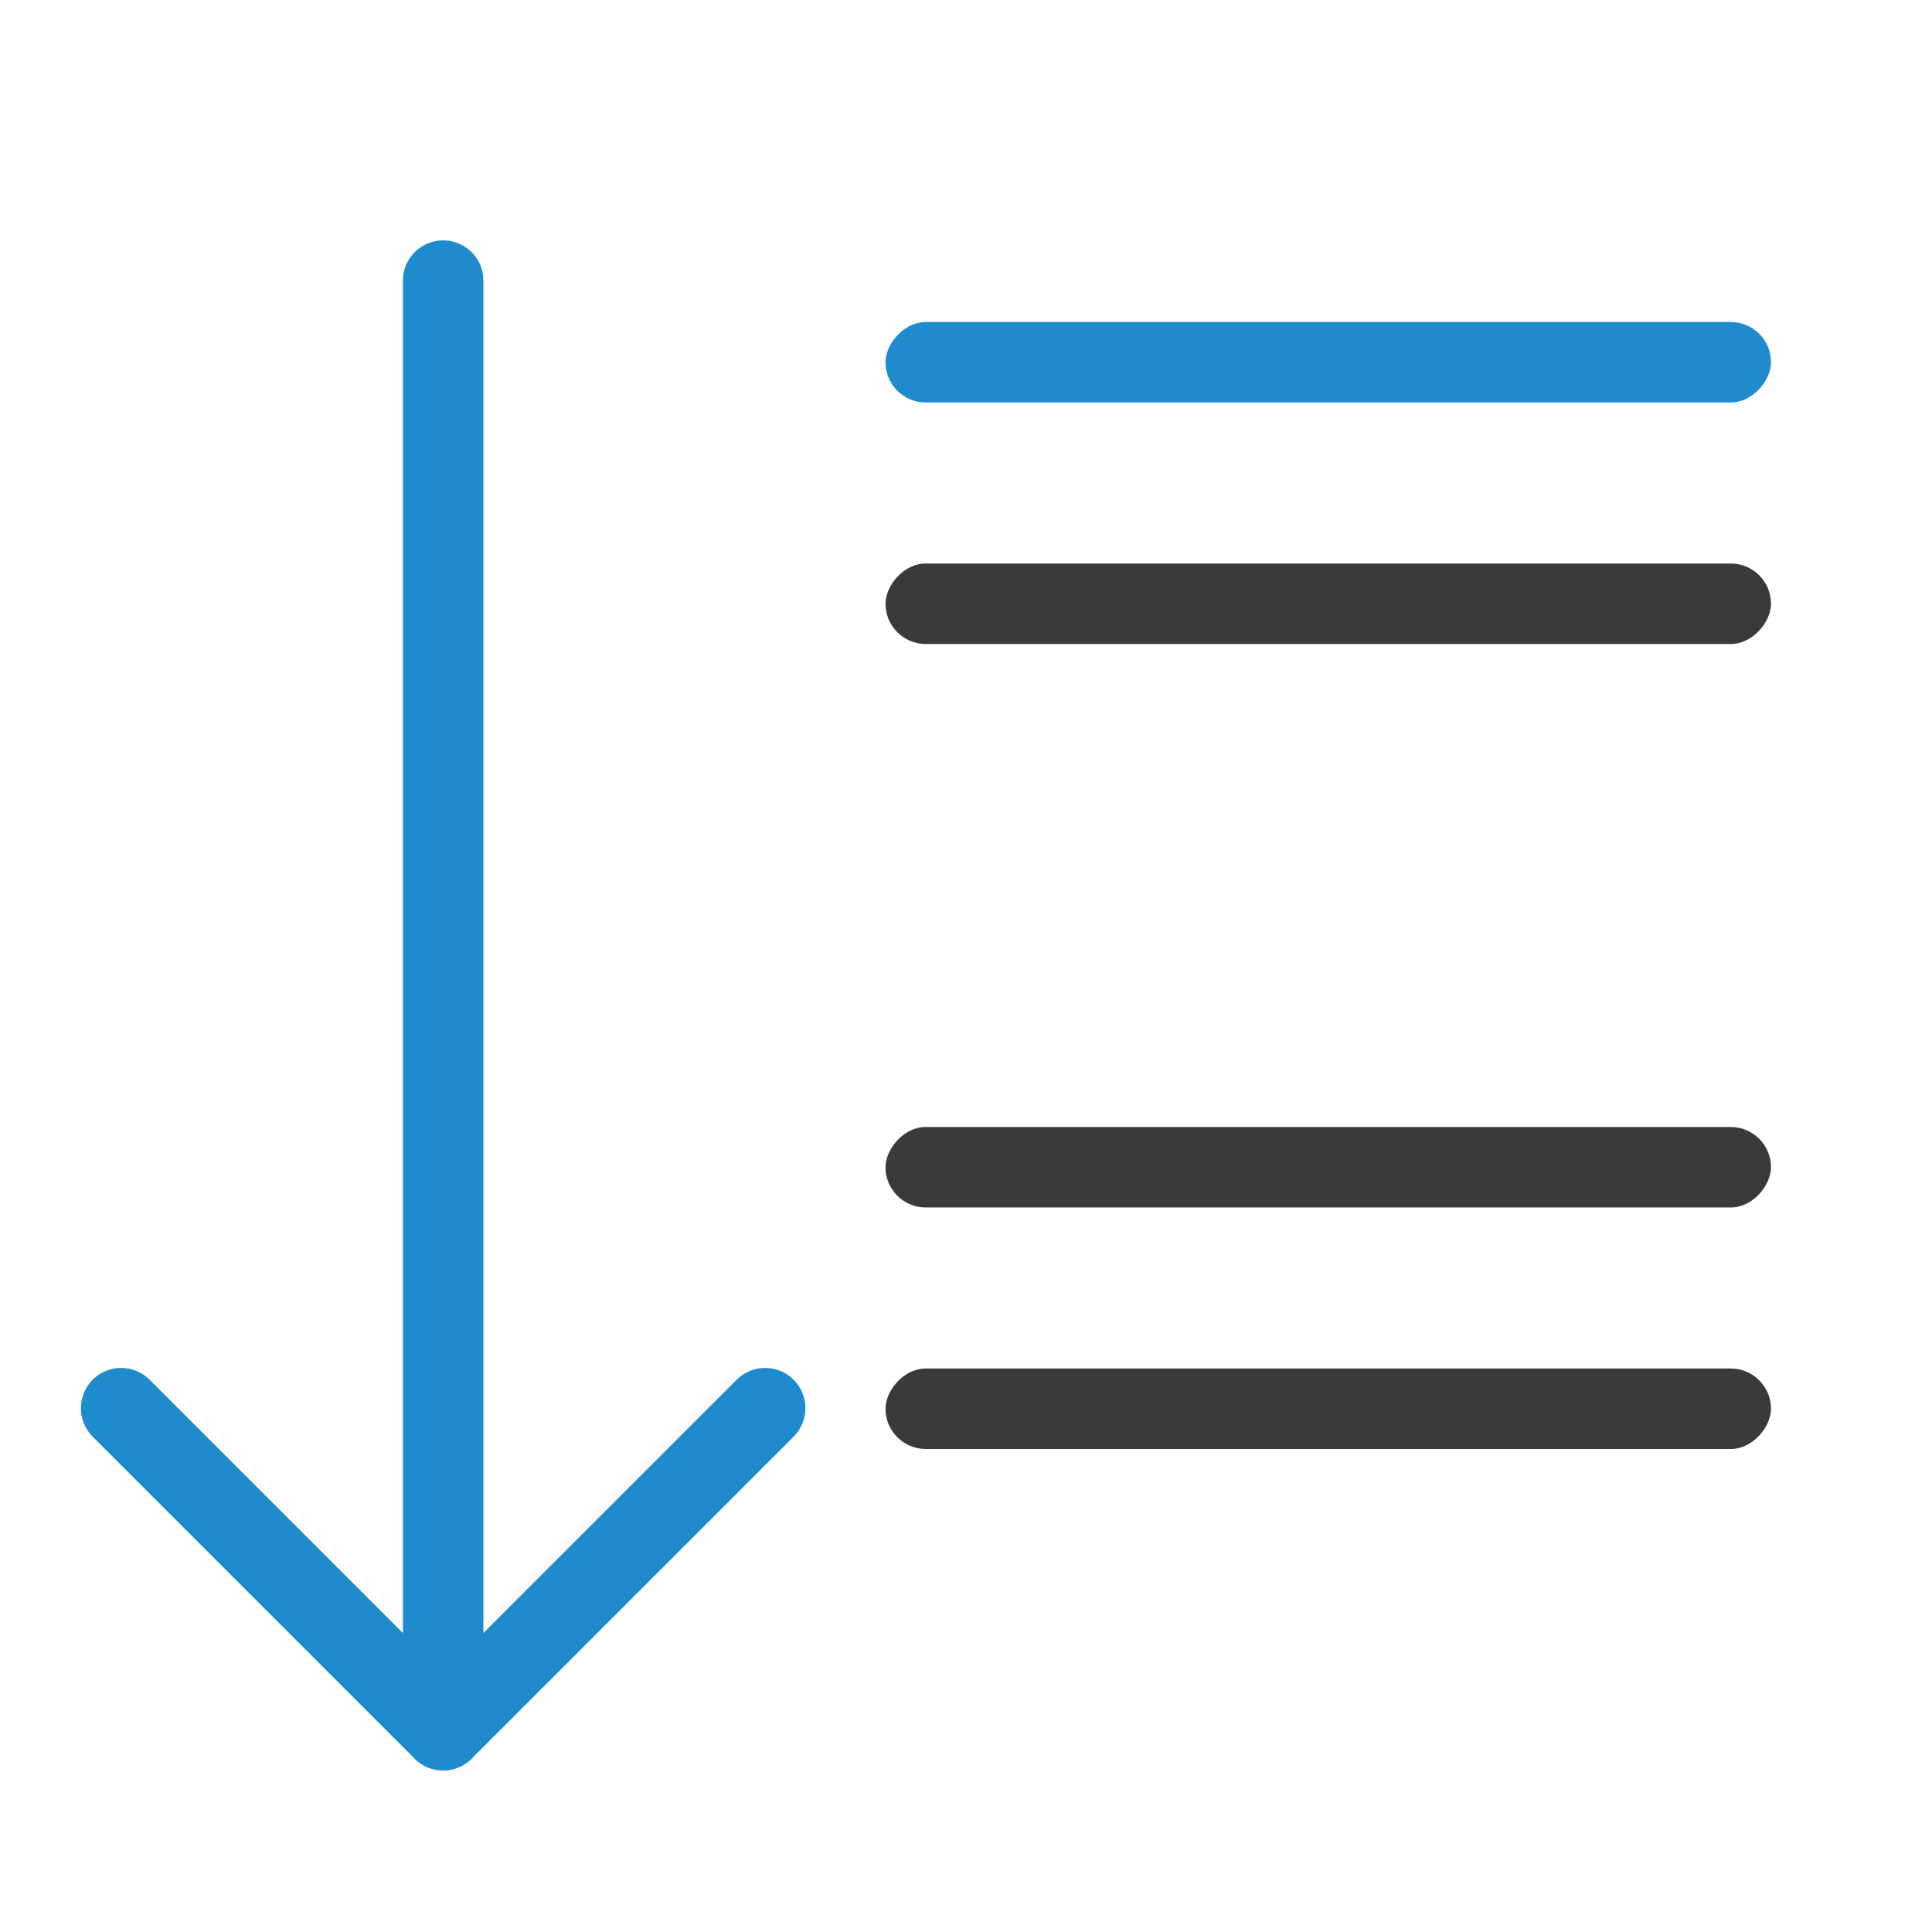 <svg viewBox="0 0 24 24" xmlns="http://www.w3.org/2000/svg"><g fill="none" stroke="#1e8bcd" stroke-linecap="round" stroke-linejoin="round" transform="matrix(0 -1 -1 0 15 24)"><path d="m6.507 5.495-4 4 4 4"/><path d="m2.507 9.495h18.007"/></g><g transform="scale(-1 1)"><rect fill="#3a3a38" height="1" ry=".5" width="11" x="-22" y="14"/><rect fill="#1e8bcd" height="1" ry=".5" width="11" x="-22" y="4"/><g fill="#3a3a38"><rect height="1" ry=".5" width="11" x="-22" y="7"/><rect height="1" ry=".5" width="11" x="-22" y="17"/></g></g></svg>